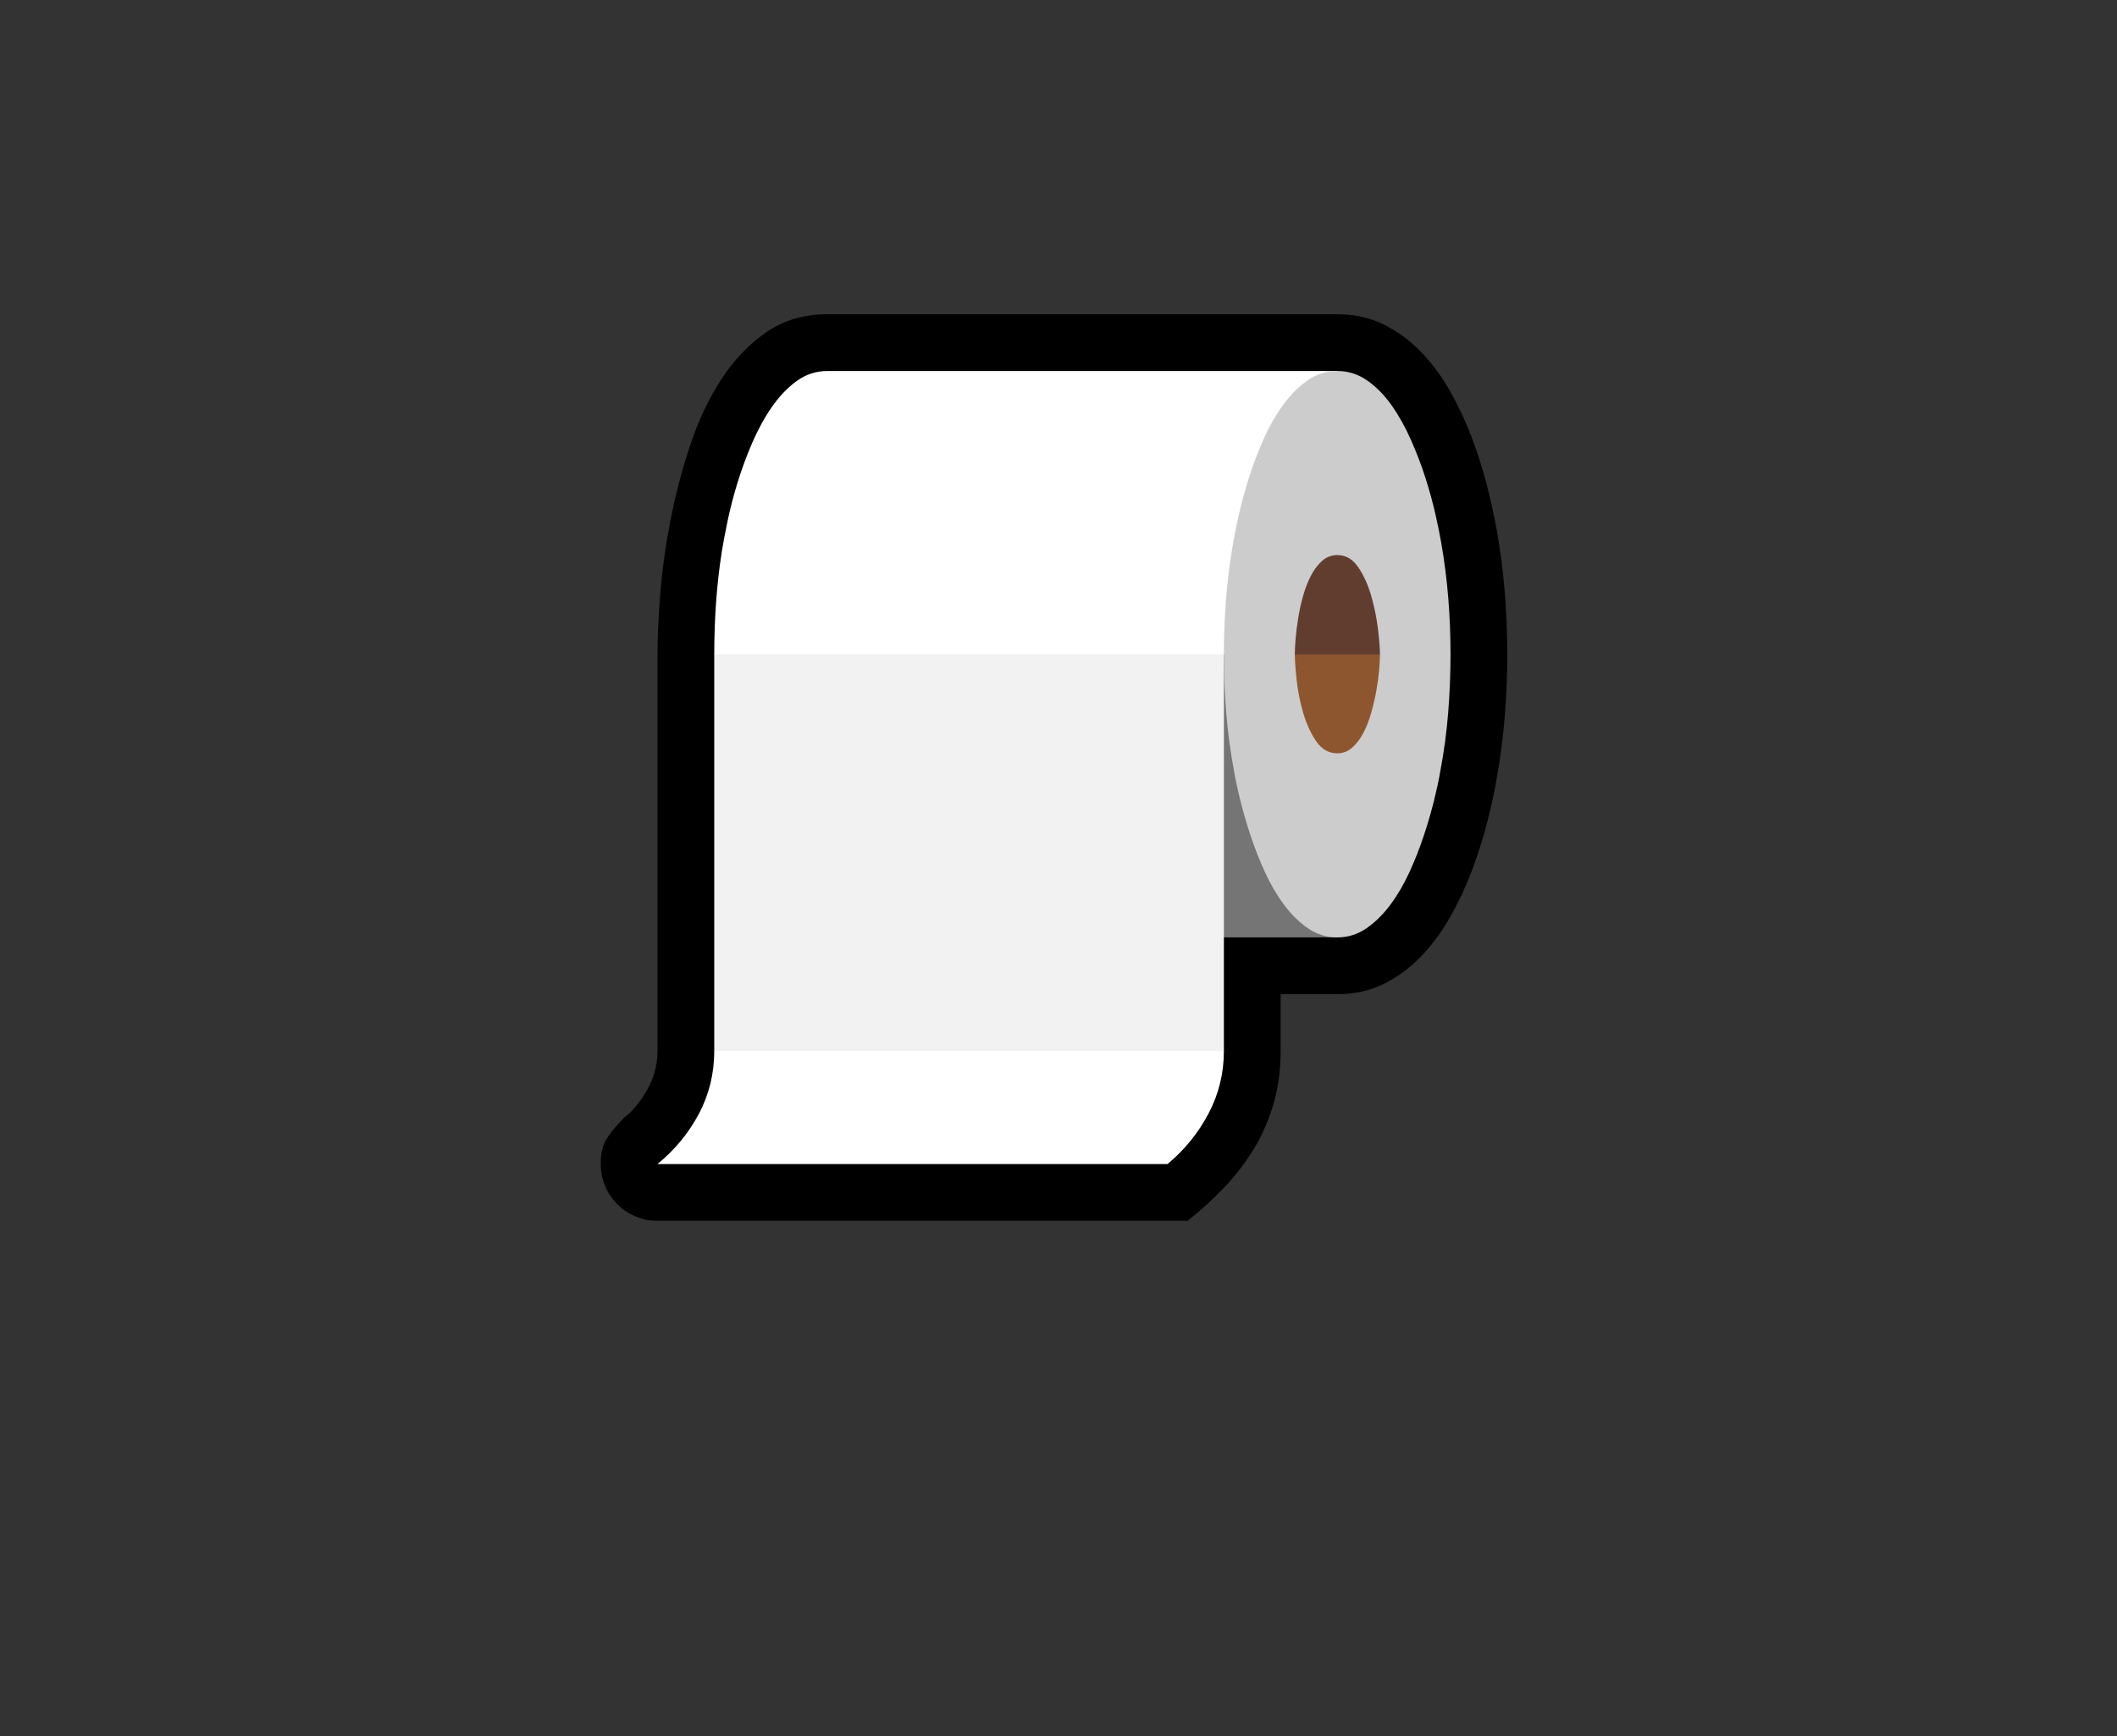 <svg width="139" height="114" xmlns="http://www.w3.org/2000/svg" xmlns:xlink="http://www.w3.org/1999/xlink" overflow="hidden"><rect width="100%" height="100%" fill="#333333" stroke="none"/><defs><clipPath id="clip0"><rect x="50" y="509" width="139" height="114"/></clipPath></defs><g clip-path="url(#clip0)" transform="translate(-50 -509)"><path d="" transform="translate(82.819 578)"/><path d="M10.352 11.154C9.834 11.154 9.347 11.055 8.889 10.856 8.432 10.658 8.035 10.39 7.699 10.054 7.363 9.718 7.099 9.321 6.91 8.864 6.72 8.406 6.625 7.919 6.625 7.401 6.625 6.746 6.741 6.224 6.974 5.836 7.207 5.448 7.539 5.029 7.971 4.581 8.126 4.408 8.268 4.274 8.398 4.179 8.527 4.085 8.661 3.951 8.799 3.778 9.265 3.261 9.64 2.683 9.925 2.044 10.209 1.406 10.352 0.725 10.352 0L10.352-26.034C10.352-27.138 10.412-28.458 10.533-29.994 10.653-31.529 10.873-33.125 11.193-34.781 11.512-36.438 11.939-38.077 12.474-39.698 13.008-41.32 13.69-42.773 14.518-44.059 15.346-45.344 16.334-46.384 17.481-47.177 18.628-47.971 19.97-48.368 21.505-48.368L54.993-48.368C56.114-48.368 57.128-48.143 58.033-47.695 58.939-47.246 59.754-46.647 60.479-45.896 61.204-45.146 61.842-44.283 62.394-43.308 62.946-42.334 63.421-41.32 63.817-40.268 64.214-39.215 64.546-38.167 64.814-37.123 65.081-36.08 65.293-35.118 65.448-34.238 65.689-32.892 65.866-31.538 65.978-30.175 66.09-28.812 66.147-27.432 66.147-26.034 66.147-24.654 66.09-23.282 65.978-21.919 65.866-20.556 65.689-19.202 65.448-17.856 65.293-16.959 65.081-15.993 64.814-14.958 64.546-13.923 64.214-12.879 63.817-11.827 63.421-10.774 62.946-9.761 62.394-8.786 61.842-7.811 61.204-6.948 60.479-6.198 59.754-5.448 58.939-4.848 58.033-4.399 57.128-3.951 56.114-3.727 54.993-3.727L51.266-3.727 51.266 0C51.266 1.208 51.12 2.333 50.826 3.377 50.533 4.421 50.119 5.396 49.584 6.302 49.049 7.207 48.407 8.061 47.656 8.864 46.906 9.666 46.073 10.429 45.159 11.154Z" transform="translate(82.819 578)"/><path d="M40.112-26.034 54.993-26.034 54.993-7.453 47.54-7.453Z" fill="#757575" transform="translate(82.819 578)"/><path d="M21.505-44.641 54.993-44.641 54.993-26.034 47.54-26.034 41.458-13.017 47.54 0C47.54 1.466 47.203 2.838 46.53 4.115 45.857 5.391 44.96 6.496 43.839 7.427L10.352 7.427C11.49 6.496 12.396 5.396 13.069 4.128 13.742 2.86 14.078 1.484 14.078 0L20.755-13.017 14.078-26.034C14.078-27.173 14.117-28.299 14.195-29.411 14.272-30.524 14.397-31.641 14.57-32.763 14.656-33.297 14.781-33.962 14.945-34.755 15.109-35.549 15.325-36.386 15.592-37.266 15.86-38.145 16.183-39.025 16.562-39.905 16.942-40.785 17.373-41.575 17.856-42.273 18.34-42.972 18.883-43.541 19.487-43.981 20.091-44.421 20.764-44.641 21.505-44.641Z" fill="#FFFFFF" transform="translate(82.819 578)"/><path d="M47.54 0 14.078 0 14.078-26.034 47.54-26.034Z" fill="#F2F2F2" transform="translate(82.819 578)"/><path d="M54.993-7.453C54.285-7.453 53.643-7.652 53.065-8.048 52.487-8.445 51.961-8.963 51.486-9.601 51.012-10.239 50.593-10.955 50.231-11.749 49.869-12.543 49.554-13.345 49.286-14.156 49.019-14.967 48.795-15.739 48.614-16.472 48.432-17.205 48.299-17.831 48.212-18.348 47.971-19.625 47.798-20.901 47.695-22.178 47.591-23.455 47.54-24.74 47.54-26.034 47.54-27.259 47.587-28.471 47.682-29.67 47.777-30.869 47.928-32.073 48.135-33.28 48.221-33.798 48.35-34.441 48.523-35.208 48.696-35.976 48.915-36.783 49.183-37.628 49.45-38.473 49.769-39.314 50.14-40.151 50.511-40.988 50.938-41.738 51.421-42.403 51.904-43.067 52.439-43.606 53.026-44.02 53.612-44.434 54.268-44.641 54.993-44.641 55.7-44.641 56.351-44.434 56.947-44.02 57.542-43.606 58.077-43.062 58.551-42.39 59.026-41.717 59.448-40.962 59.819-40.125 60.19-39.288 60.509-38.452 60.777-37.615 61.044-36.778 61.264-35.976 61.437-35.208 61.609-34.441 61.738-33.798 61.825-33.28 62.032-32.073 62.183-30.869 62.278-29.67 62.373-28.471 62.42-27.259 62.42-26.034 62.42-24.74 62.368-23.455 62.265-22.178 62.161-20.901 61.989-19.625 61.747-18.348 61.661-17.831 61.527-17.205 61.346-16.472 61.165-15.739 60.941-14.967 60.673-14.156 60.406-13.345 60.091-12.543 59.728-11.749 59.366-10.955 58.948-10.239 58.473-9.601 57.999-8.963 57.473-8.445 56.895-8.048 56.317-7.652 55.683-7.453 54.993-7.453Z" fill="#CCCCCC" transform="translate(82.819 578)"/><path d="M54.993-32.556C55.545-32.556 56.002-32.288 56.364-31.753 56.727-31.219 57.011-30.589 57.218-29.864 57.425-29.14 57.572-28.415 57.658-27.69 57.745-26.966 57.788-26.414 57.788-26.034L54.967-23.395 52.198-26.034C52.198-26.293 52.215-26.634 52.249-27.056 52.284-27.479 52.34-27.932 52.418-28.415 52.495-28.898 52.603-29.386 52.741-29.877 52.879-30.369 53.052-30.813 53.259-31.21 53.466-31.607 53.712-31.93 53.996-32.18 54.281-32.431 54.613-32.556 54.993-32.556Z" fill="#613D30" transform="translate(82.819 578)"/><path d="M57.788-26.034C57.788-25.775 57.77-25.439 57.736-25.025 57.701-24.611 57.641-24.162 57.555-23.679 57.468-23.196 57.356-22.709 57.218-22.217 57.08-21.725 56.908-21.281 56.701-20.884 56.494-20.488 56.248-20.164 55.963-19.914 55.678-19.664 55.355-19.539 54.993-19.539 54.423-19.539 53.958-19.806 53.595-20.341 53.233-20.876 52.948-21.501 52.741-22.217 52.534-22.933 52.392-23.653 52.314-24.378 52.237-25.102 52.198-25.655 52.198-26.034Z" fill="#8E562E" transform="translate(82.819 578)"/></g></svg>